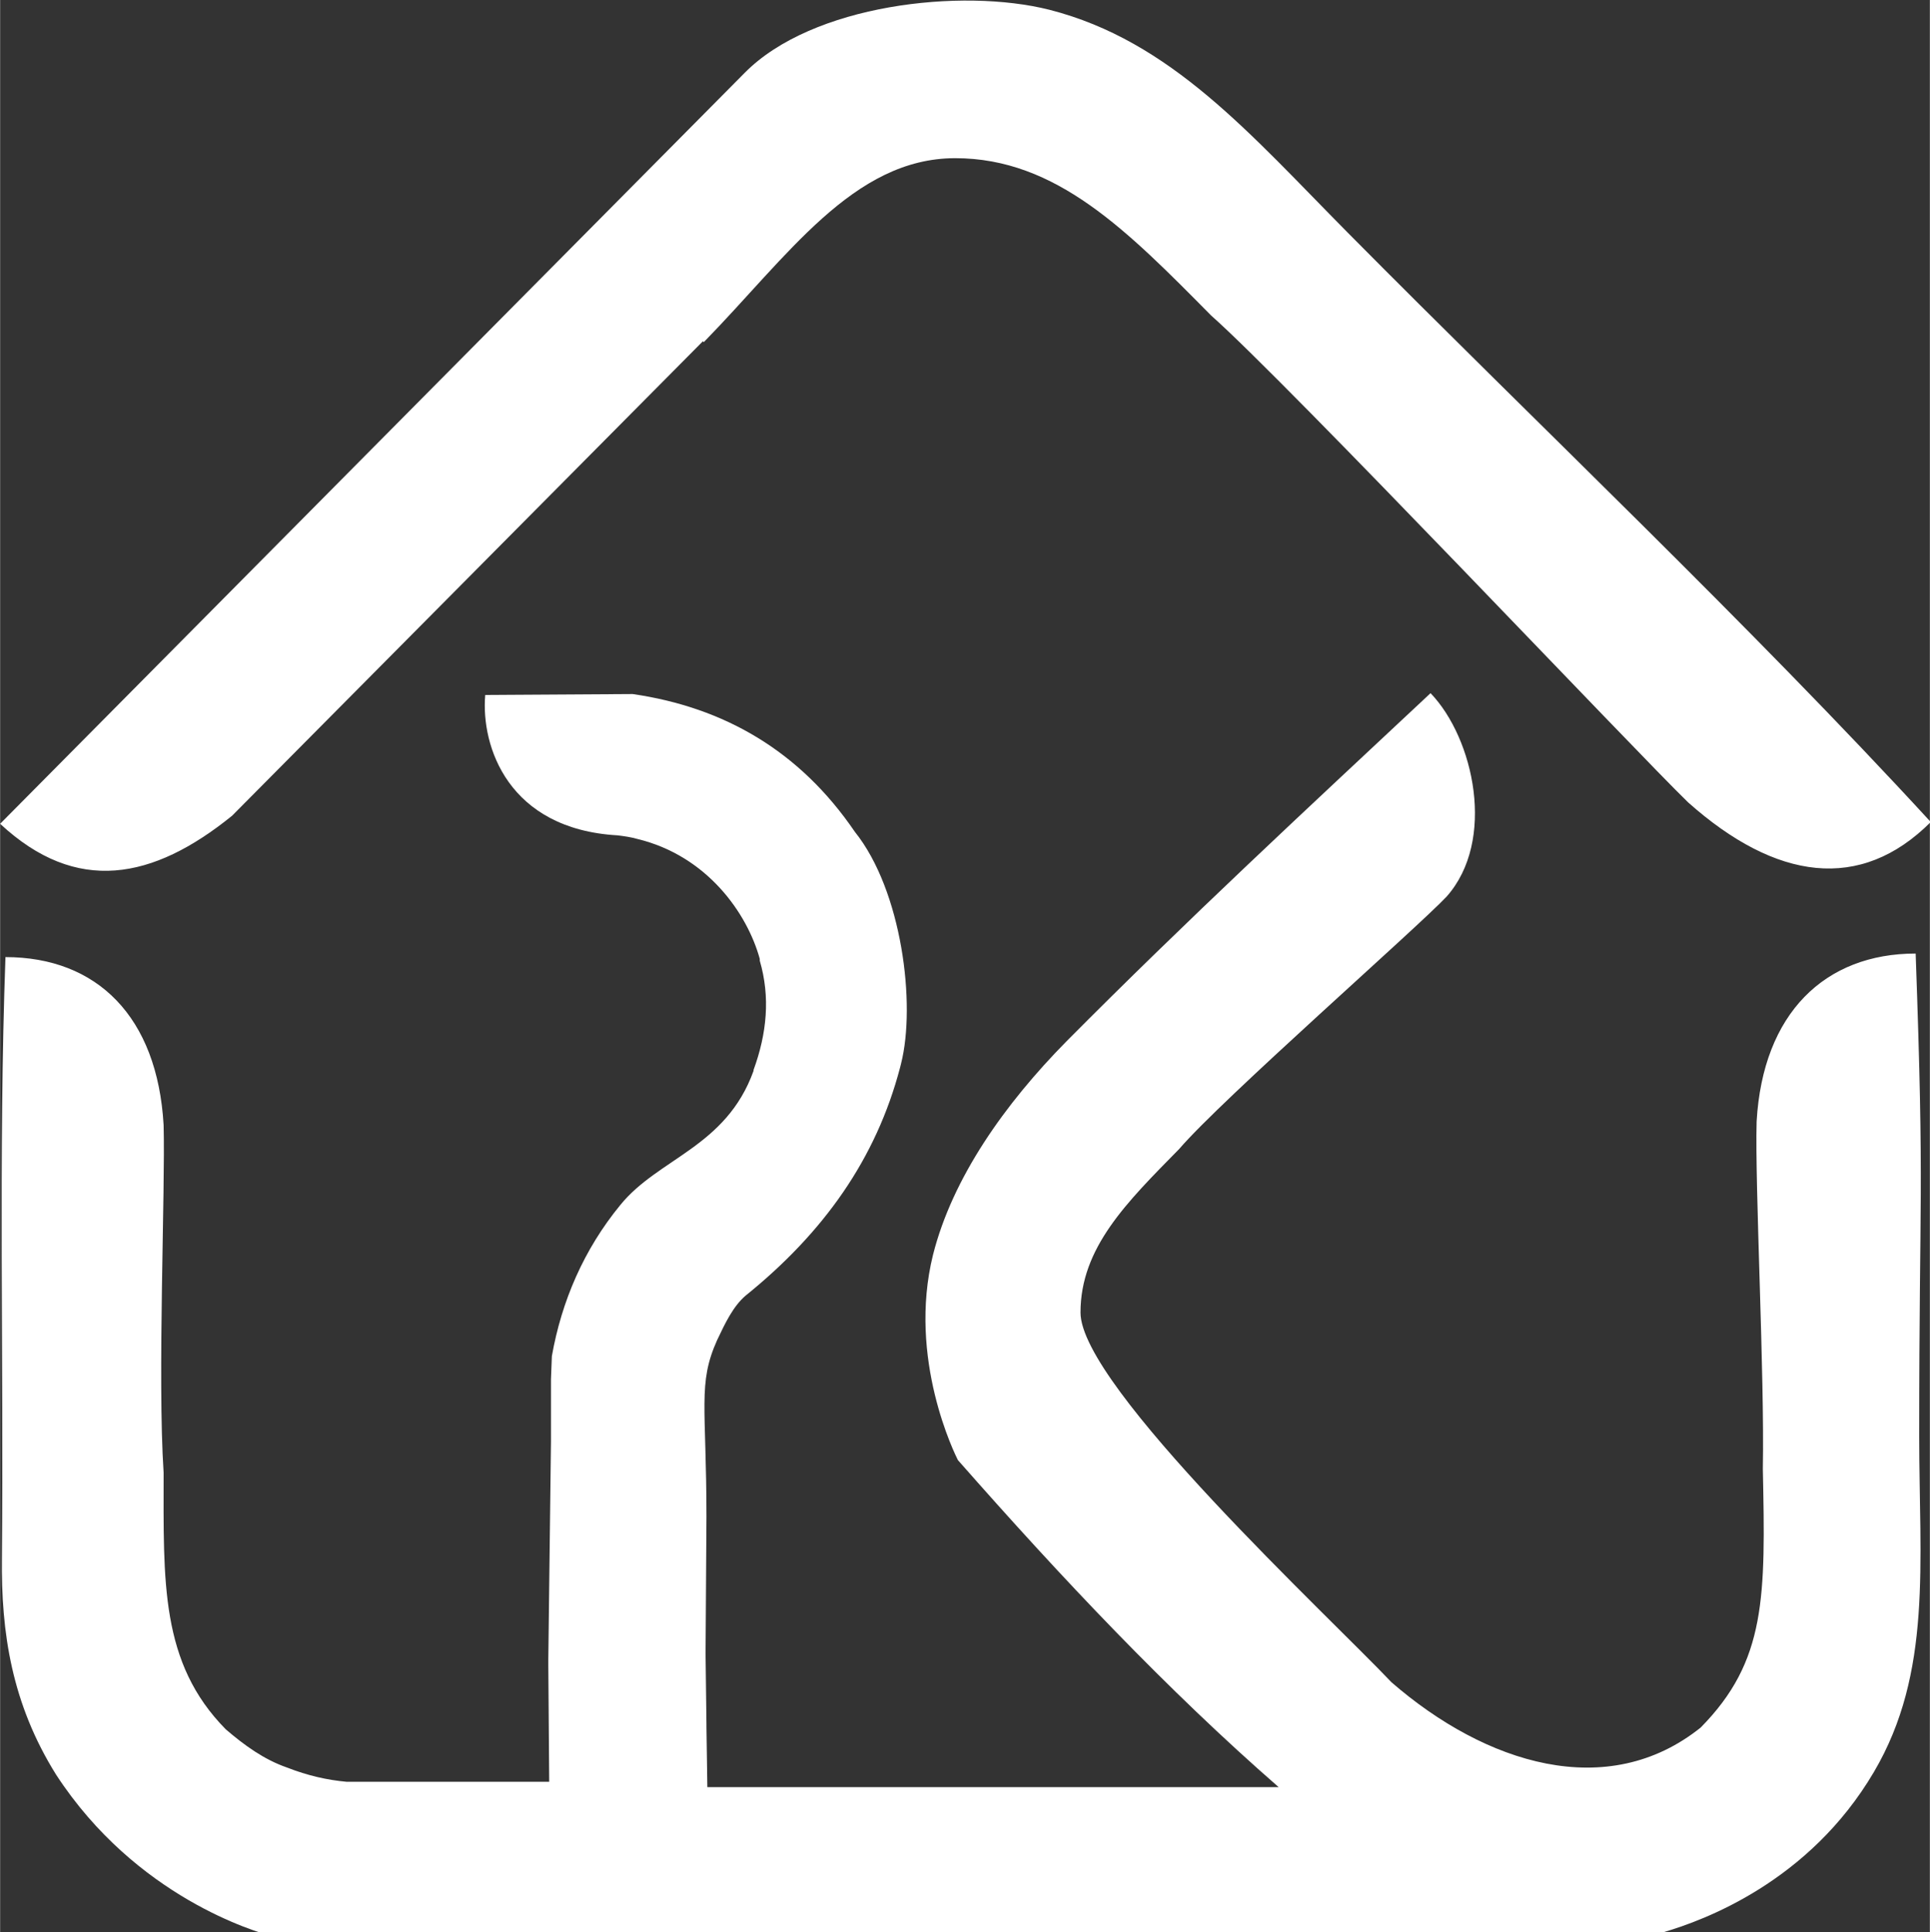 <?xml version="1.0" encoding="UTF-8"?>
<!DOCTYPE svg PUBLIC "-//W3C//DTD SVG 1.1//EN" "http://www.w3.org/Graphics/SVG/1.1/DTD/svg11.dtd">
<!-- Creator: CorelDRAW 2018 (64-Bit Evaluation Version) -->
<svg xmlns="http://www.w3.org/2000/svg" xml:space="preserve" width="3.807mm" height="3.81mm" version="1.1" style="shape-rendering:geometricPrecision; text-rendering:geometricPrecision; image-rendering:optimizeQuality; fill-rule:evenodd; clip-rule:evenodd"
viewBox="0 0 21.72 21.74"
 xmlns:xlink="http://www.w3.org/1999/xlink">
 <rect x="0" y="0" width="21.72" height="21.74" fill="#333333" stroke="none"/>
 <defs>
  <style type="text/css">
   <![CDATA[
    .fil0 {fill:white}
   ]]>
  </style>
 </defs>
 <g id="Layer_x0020_1">
  <g id="_2685188674352">
   <path class="fil0" d="M7.91 3.84l-5.3 5.34c-0.89,0.72 -1.75,0.89 -2.61,0.09l8.38 -8.45c0.76,-0.77 2.44,-0.96 3.43,-0.71 1.37,0.35 2.26,1.4 3.36,2.51 2.15,2.17 4.51,4.4 6.56,6.63 -0.79,0.79 -1.74,0.66 -2.73,-0.22 -0.57,-0.55 -4.5,-4.71 -5.37,-5.48 -0.94,-0.95 -1.74,-1.77 -2.88,-1.77 -1.15,-0 -1.89,1.11 -2.83,2.07z"/>
   <path class="fil0" d="M18.72 21.74c0.01,0 0.01,-0 0.01,-0 0.44,-0.13 1.63,-0.56 2.36,-1.8 0.66,-1.12 0.51,-2.35 0.51,-3.78 0,-2.81 0.06,-2.64 -0.04,-5.43 -1.02,0 -1.72,0.67 -1.79,1.89 -0.02,0.73 0.09,2.84 0.07,3.91 0.03,1.44 0.04,2.16 -0.7,2.91 -1.05,0.84 -2.42,0.41 -3.48,-0.51 -0.69,-0.73 -3.5,-3.33 -3.5,-4.16 0,-0.73 0.52,-1.24 1.11,-1.84 0.48,-0.56 2.67,-2.48 3.01,-2.84 0.56,-0.63 0.31,-1.78 -0.18,-2.29 -1.4,1.31 -2.74,2.55 -4.1,3.92 -0.69,0.7 -1.28,1.53 -1.5,2.4 -0.29,1.17 0.25,2.25 0.28,2.31 1.17,1.33 2.36,2.59 3.61,3.68l-6.43 0 -0.01 -0.68 0 -0.03 -0.01 -0.79 0.01 -1.54c-0,-1.24 -0.1,-1.5 0.12,-1.99 0,-0 -0,0 0,0 0.09,-0.19 0.18,-0.38 0.32,-0.5 0.88,-0.71 1.47,-1.54 1.74,-2.57 0,-0 0.01,-0.04 0.01,-0.04 0.17,-0.67 0.01,-1.95 -0.52,-2.61 -0.62,-0.91 -1.47,-1.4 -2.5,-1.55l-0.01 -0 -1.65 0.01c-0.05,0.58 0.26,1.51 1.49,1.58 0.08,0.01 0.15,0.02 0.22,0.04 0.79,0.19 1.24,0.84 1.38,1.35 0,0.01 0,0.01 0,0.02 0.12,0.41 0.08,0.82 -0.07,1.23 -0,0 -0,0.01 -0,0.01 -0.31,0.86 -1.07,0.98 -1.5,1.51 -0.41,0.5 -0.66,1.08 -0.77,1.7l-0.01 0.26 0 0.7 -0.03 2.45 -0 0.08 0.01 1.3 -2.21 0c-0.02,0 -0.04,-0 -0.07,-0 -0.22,-0.02 -0.44,-0.07 -0.67,-0.16 -0.26,-0.09 -0.48,-0.25 -0.69,-0.43 -0.74,-0.75 -0.7,-1.66 -0.7,-2.89 -0.07,-1.07 0.02,-3.18 0,-3.91 -0.07,-1.22 -0.75,-1.89 -1.78,-1.89 -0.08,2.21 -0.02,4.52 -0.04,6.76 -0.01,0.84 0.11,1.64 0.61,2.44 0.9,1.38 2.25,1.77 2.44,1.82 0.01,0 0.01,0 0.02,0l2.06 -0c0.01,-0 0.02,-0.01 0.02,-0.01l2.6 0.01 0 0 0.31 0 8.35 0c0,0 0,0 0,0l2.26 0z"/>
  </g>
 </g>
</svg>

